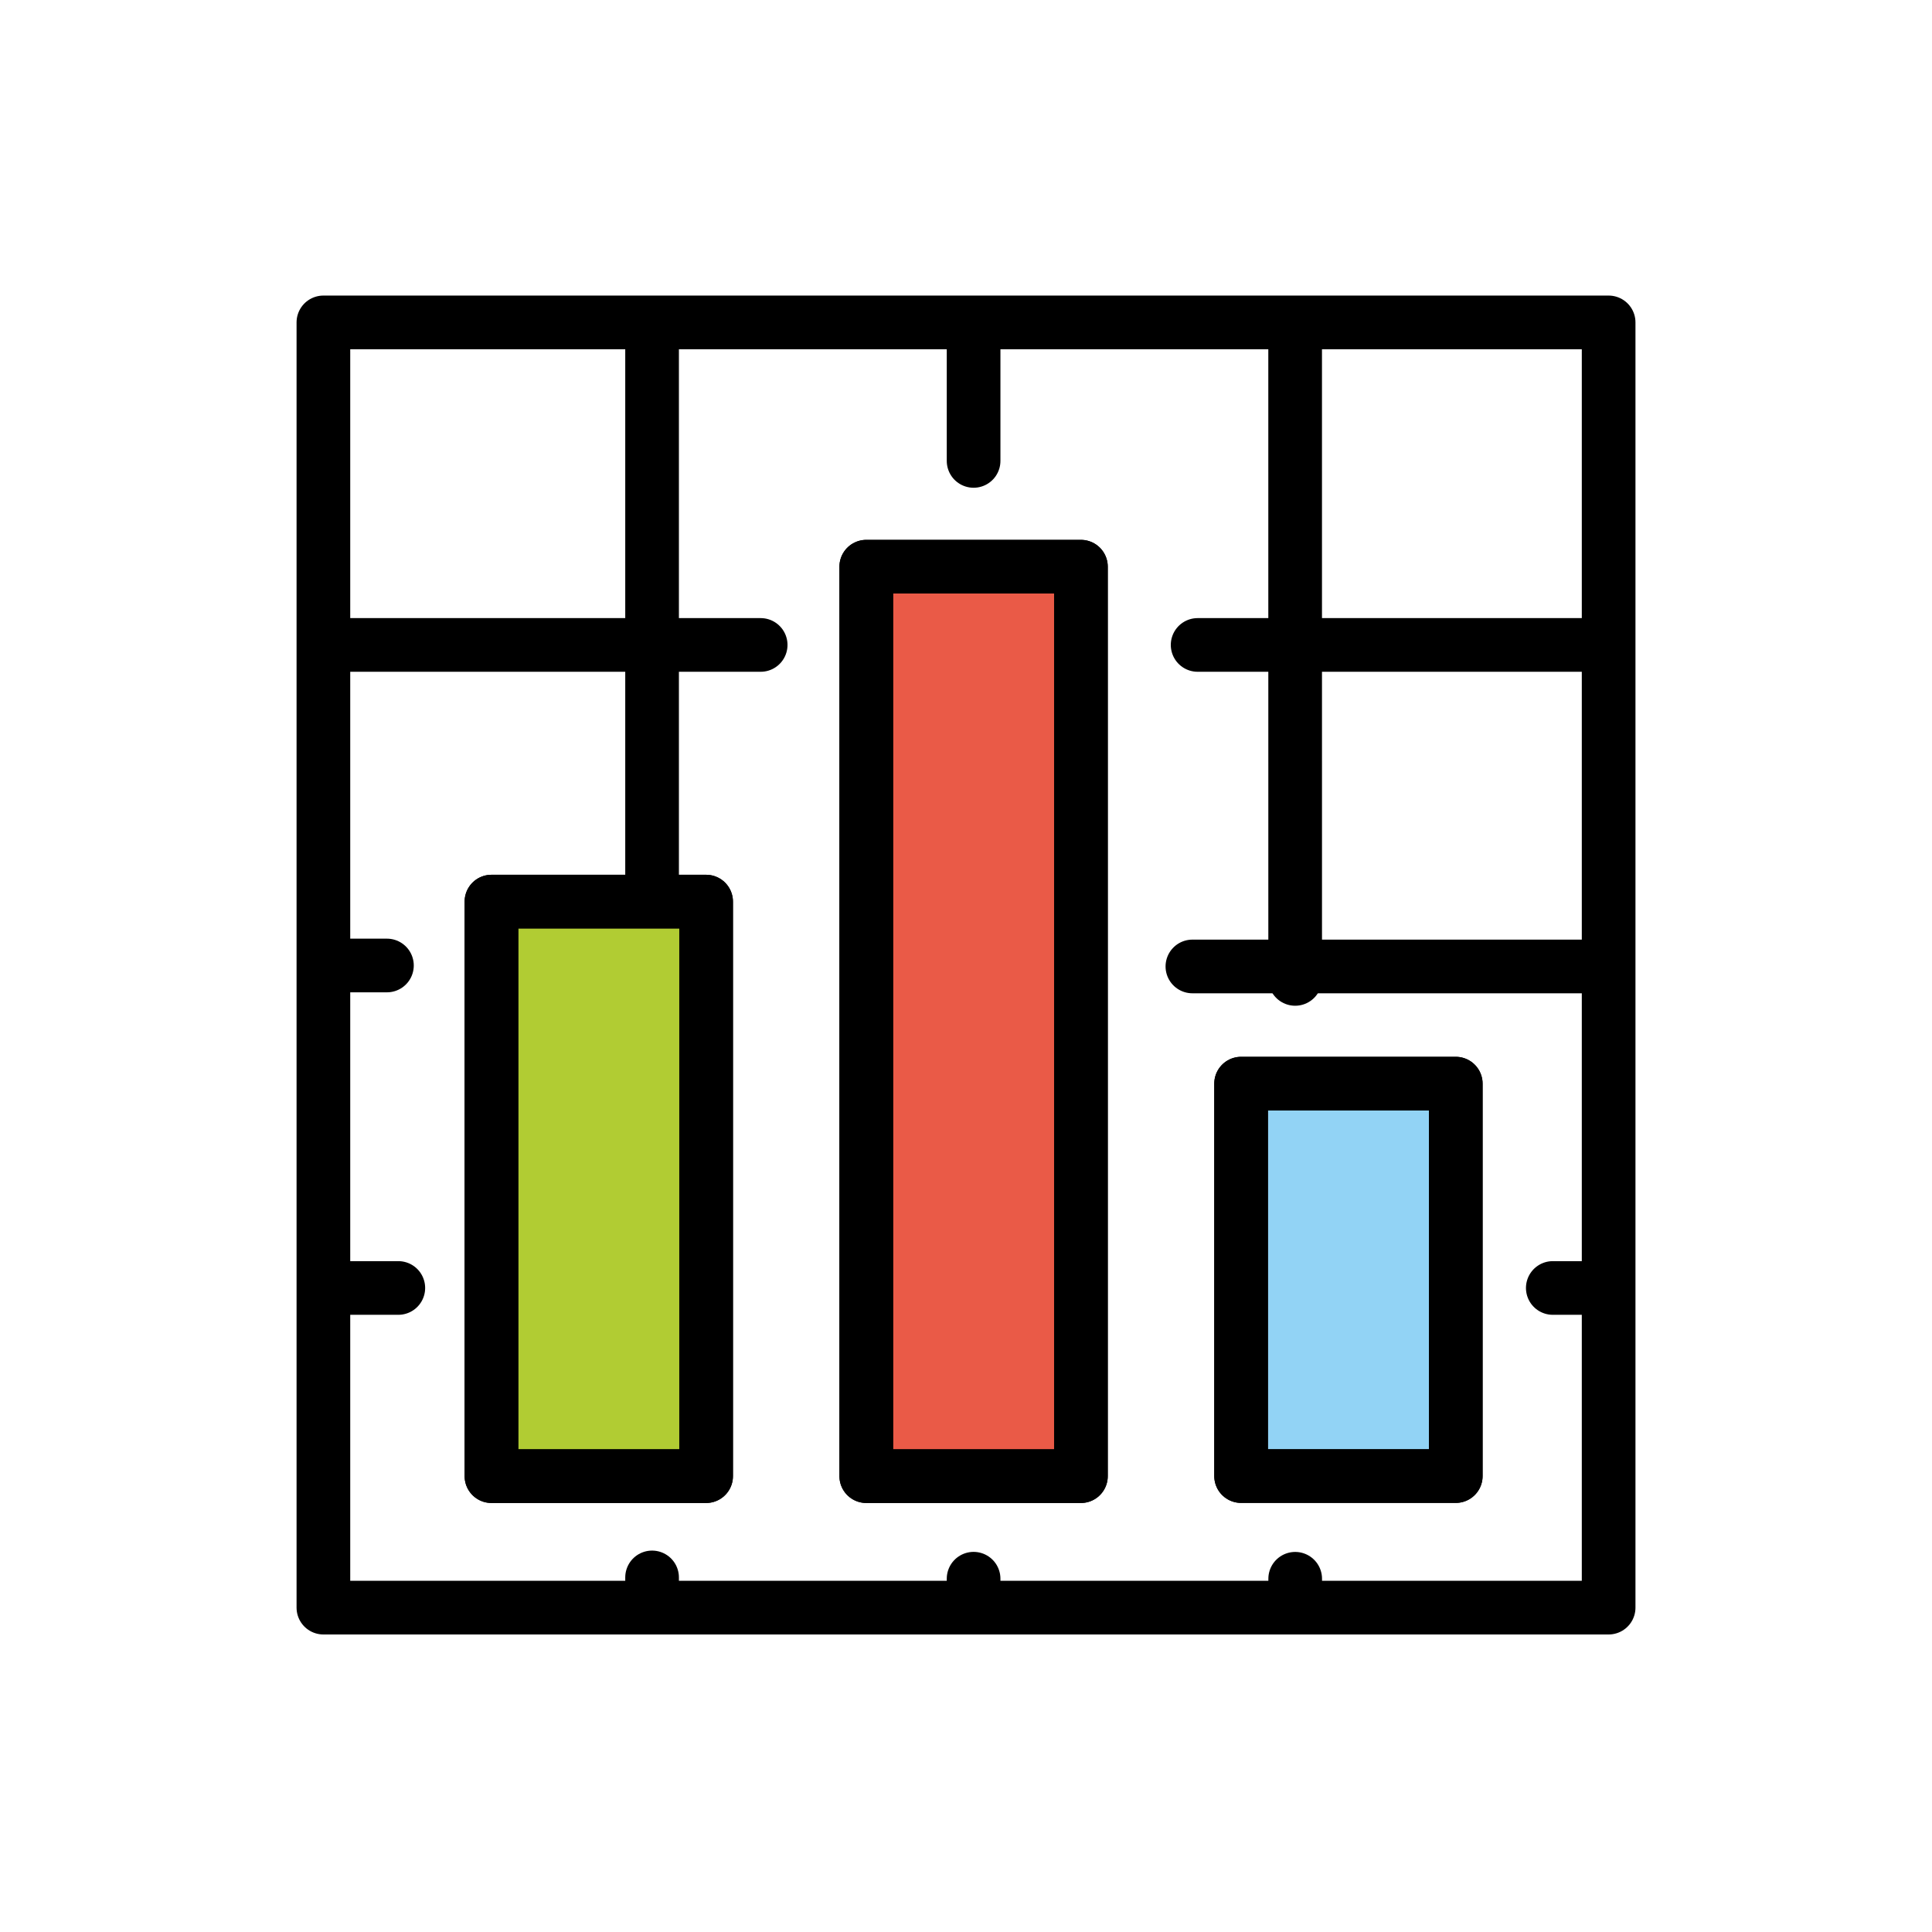 <svg id="emoji" xmlns="http://www.w3.org/2000/svg" viewBox="0 0 72 72">
  
  <g id="color">
    <rect x="18.315" y="33.6" fill="#B1CC33" width="8" height="21.412" stroke="none"></rect>
    <rect x="46.252" y="40.384" fill="#92D3F5" width="8" height="14.625" stroke="none"></rect>
    <rect x="32.283" y="21.119" fill="#EA5A47" width="8" height="33.893" stroke="none"></rect>
  </g>
  <g id="hair">
  </g>
  <g id="skin">
  </g>
  <g id="skin-shadow">
  </g>
  <g id="line">
    <rect x="18.315" y="33.6" fill="none" stroke="#000000" stroke-width="2" stroke-linecap="round" stroke-linejoin="round" stroke-miterlimit="10" width="8" height="21.412"></rect>
    <rect x="46.252" y="40.384" fill="none" stroke="#000000" stroke-width="2" stroke-linecap="round" stroke-linejoin="round" stroke-miterlimit="10" width="8" height="14.625"></rect>
    <rect x="32.283" y="21.119" fill="none" stroke="#000000" stroke-width="2" stroke-linecap="round" stroke-linejoin="round" stroke-miterlimit="10" width="8" height="33.893"></rect>
    <line fill="none" stroke="#000000" stroke-width="2" stroke-linecap="round" stroke-linejoin="round" stroke-miterlimit="10" x1="44.632" y1="24.035" x2="59.537" y2="24.035"></line>
    <line fill="none" stroke="#000000" stroke-width="2" stroke-linecap="round" stroke-linejoin="round" stroke-miterlimit="10" x1="12.743" y1="24.035" x2="28.348" y2="24.035"></line>
    <line fill="none" stroke="#000000" stroke-width="2" stroke-linecap="round" stroke-linejoin="round" stroke-miterlimit="10" x1="44.437" y1="36.017" x2="59.446" y2="36.017"></line>
    <line fill="none" stroke="#000000" stroke-width="2" stroke-linecap="round" stroke-linejoin="round" stroke-miterlimit="10" x1="57.868" y1="47.999" x2="59.171" y2="47.999"></line>
    <line fill="none" stroke="#000000" stroke-width="2" stroke-linecap="round" stroke-linejoin="round" stroke-miterlimit="10" x1="12.427" y1="47.999" x2="14.844" y2="47.999"></line>
    <line fill="none" stroke="#000000" stroke-width="2" stroke-linecap="round" stroke-linejoin="round" stroke-miterlimit="10" x1="48.268" y1="58.836" x2="48.269" y2="59.49"></line>
    <line fill="none" stroke="#000000" stroke-width="2" stroke-linecap="round" stroke-linejoin="round" stroke-miterlimit="10" x1="48.266" y1="12.183" x2="48.267" y2="36.481"></line>
    <line fill="none" stroke="#000000" stroke-width="2" stroke-linecap="round" stroke-linejoin="round" stroke-miterlimit="10" x1="36.283" y1="58.834" x2="36.283" y2="59.399"></line>
    <line fill="none" stroke="#000000" stroke-width="2" stroke-linecap="round" stroke-linejoin="round" stroke-miterlimit="10" x1="36.283" y1="12.183" x2="36.283" y2="17.177"></line>
    <line fill="none" stroke="#000000" stroke-width="2" stroke-linecap="round" stroke-linejoin="round" stroke-miterlimit="10" x1="24.301" y1="58.786" x2="24.301" y2="59.307"></line>
    <line fill="none" stroke="#000000" stroke-width="2" stroke-linecap="round" stroke-linejoin="round" stroke-miterlimit="10" x1="24.301" y1="12.183" x2="24.301" y2="33.389"></line>
    <rect x="12.052" y="12.015" fill="none" stroke="#000000" stroke-width="2" stroke-linecap="round" stroke-linejoin="round" stroke-miterlimit="10" width="47.897" height="47.897"></rect>
    <rect x="18.315" y="33.6" fill="none" stroke="#000000" stroke-width="2" stroke-linecap="round" stroke-linejoin="round" stroke-miterlimit="10" width="8" height="21.412"></rect>
    <rect x="46.252" y="40.384" fill="none" stroke="#000000" stroke-width="2" stroke-linecap="round" stroke-linejoin="round" stroke-miterlimit="10" width="8" height="14.625"></rect>
    <rect x="32.283" y="21.119" fill="none" stroke="#000000" stroke-width="2" stroke-linecap="round" stroke-linejoin="round" stroke-miterlimit="10" width="8" height="33.893"></rect>
    <line fill="none" stroke="#000000" stroke-width="2" stroke-linecap="round" stroke-linejoin="round" stroke-miterlimit="10" x1="12.348" y1="35.981" x2="14.42" y2="35.981"></line>
  </g>
</svg>